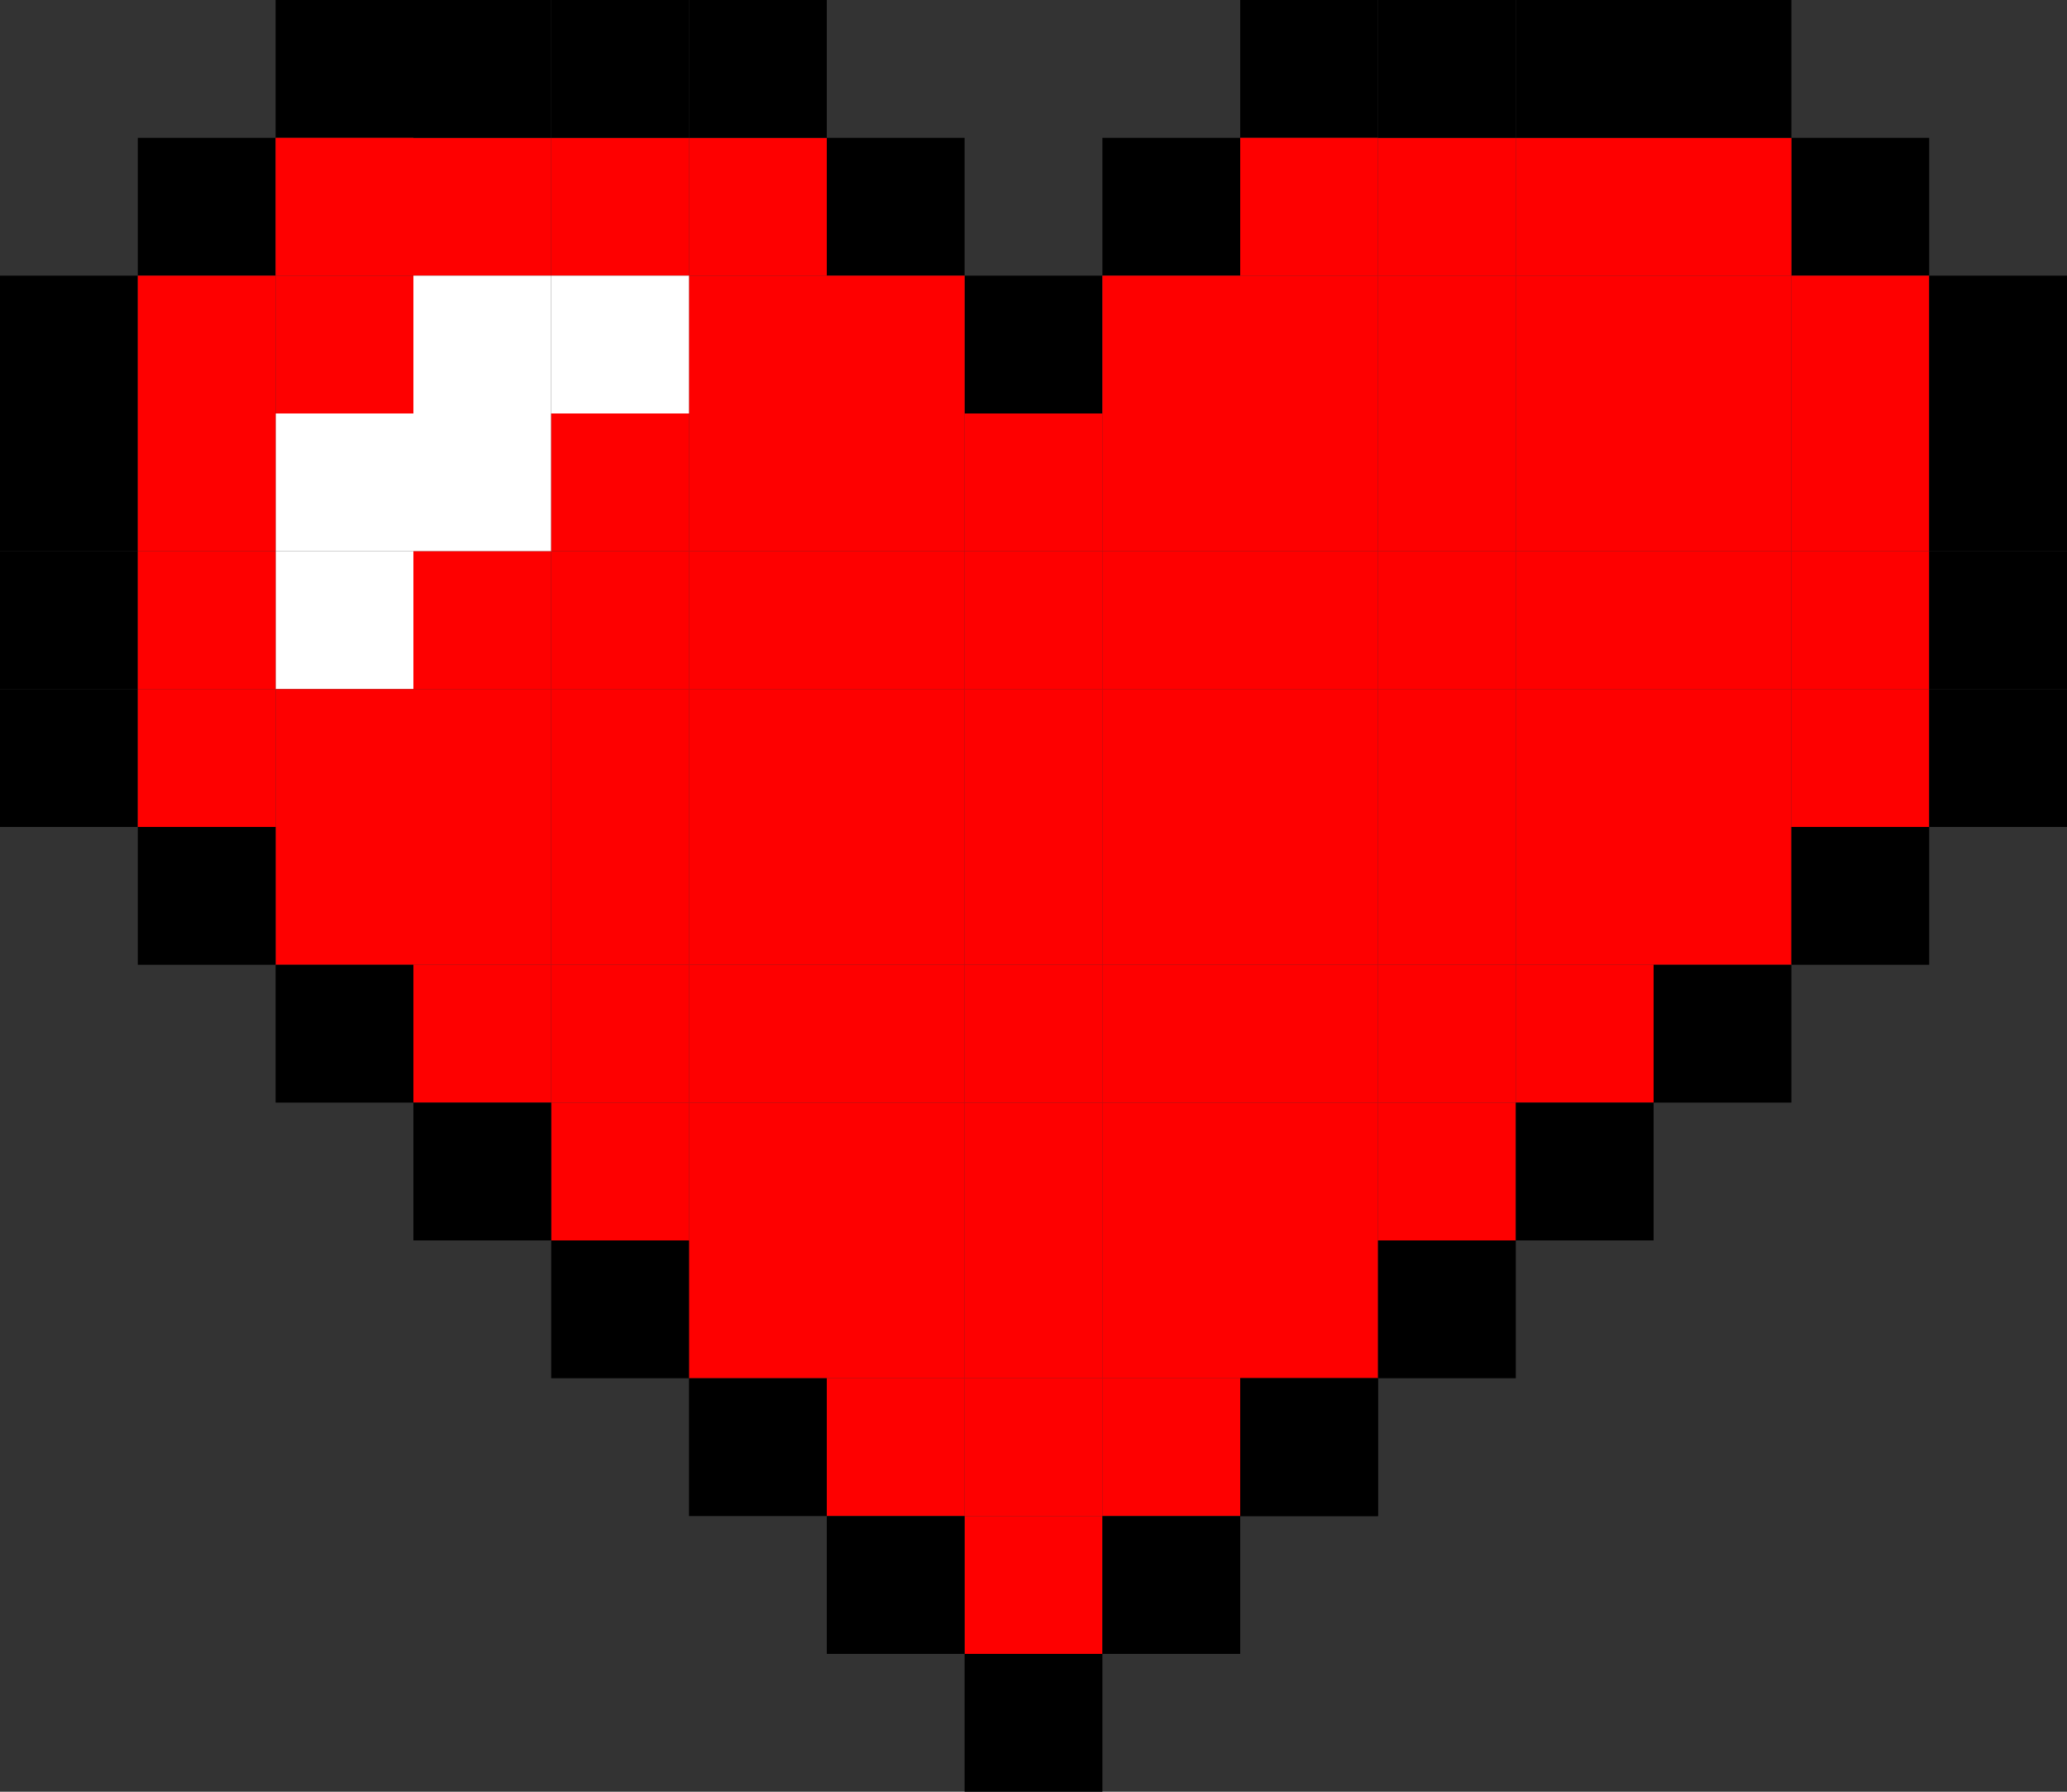 <svg width="750" height="650" viewBox="0 0 750 650" fill="none" xmlns="http://www.w3.org/2000/svg">
<rect x="0" y="0" width="750" height="650" fill="#333333" stroke="none"/>
<rect x="100" width="50" height="50" fill="black"/>
<rect x="450" width="50" height="50" fill="black"/>
<rect x="50" y="50" width="50" height="50" fill="black"/>
<rect x="300" y="50" width="50" height="50" fill="black"/>
<rect x="350" y="100" width="50" height="50" fill="black"/>
<rect x="400" y="50" width="50" height="50" fill="black"/>
<rect x="650" y="50" width="50" height="50" fill="black"/>
<rect y="100" width="50" height="50" fill="black"/>
<rect x="50" y="100" width="50" height="50" fill="#FE0000"/>
<rect x="300" y="100" width="50" height="50" fill="#FE0000"/>
<rect x="450" y="100" width="50" height="50" fill="#FE0000"/>
<rect x="500" y="50" width="50" height="50" fill="#FE0000"/>
<rect x="150" y="50" width="50" height="50" fill="#FE0000"/>
<rect x="150" y="100" width="50" height="50" fill="white"/>
<rect x="100" y="150" width="50" height="50" fill="white"/>
<rect x="100" y="200" width="50" height="50" fill="white"/>
<rect x="500" y="300" width="50" height="50" fill="#FE0000"/>
<rect x="550" y="100" width="50" height="50" fill="#FE0000"/>
<rect x="600" y="50" width="50" height="50" fill="#FE0000"/>
<rect x="250" y="50" width="50" height="50" fill="#FE0000"/>
<rect x="600" y="300" width="50" height="50" fill="#FE0000"/>
<rect x="650" y="100" width="50" height="50" fill="#FE0000"/>
<rect x="300" y="300" width="50" height="50" fill="#FE0000"/>
<rect x="200" y="300" width="50" height="50" fill="#FE0000"/>
<rect x="400" y="300" width="50" height="50" fill="#FE0000"/>
<rect x="250" y="100" width="50" height="50" fill="#FE0000"/>
<rect x="400" y="100" width="50" height="50" fill="#FE0000"/>
<rect x="450" y="50" width="50" height="50" fill="#FE0000"/>
<rect x="100" y="50" width="50" height="50" fill="#FE0000"/>
<rect x="100" y="100" width="50" height="50" fill="#FE0000"/>
<rect x="100" y="250" width="50" height="50" fill="#FE0000"/>
<rect x="450" y="300" width="50" height="50" fill="#FE0000"/>
<rect x="450" y="450" width="50" height="50" fill="#FE0000"/>
<rect x="500" y="100" width="50" height="50" fill="#FE0000"/>
<rect x="550" y="50" width="50" height="50" fill="#FE0000"/>
<rect x="200" y="50" width="50" height="50" fill="#FE0000"/>
<rect x="200" y="100" width="50" height="50" fill="white"/>
<rect x="150" y="150" width="50" height="50" fill="white"/>
<rect x="550" y="300" width="50" height="50" fill="#FE0000"/>
<rect x="600" y="100" width="50" height="50" fill="#FE0000"/>
<rect x="250" y="300" width="50" height="50" fill="#FE0000"/>
<rect x="150" y="300" width="50" height="50" fill="#FE0000"/>
<rect x="100" y="300" width="50" height="50" fill="#FE0000"/>
<rect x="350" y="300" width="50" height="50" fill="#FE0000"/>
<rect x="700" y="100" width="50" height="50" fill="black"/>
<rect y="150" width="50" height="50" fill="black"/>
<rect x="50" y="150" width="50" height="50" fill="#FE0000"/>
<rect x="300" y="150" width="50" height="50" fill="#FE0000"/>
<rect x="200" y="150" width="50" height="50" fill="#FE0000"/>
<rect x="450" y="150" width="50" height="50" fill="#FE0000"/>
<rect x="550" y="150" width="50" height="50" fill="#FE0000"/>
<rect x="650" y="150" width="50" height="50" fill="#FE0000"/>
<rect x="300" y="350" width="50" height="50" fill="#FE0000"/>
<rect x="200" y="350" width="50" height="50" fill="#FE0000"/>
<rect x="400" y="350" width="50" height="50" fill="#FE0000"/>
<rect x="250" y="150" width="50" height="50" fill="#FE0000"/>
<rect x="400" y="150" width="50" height="50" fill="#FE0000"/>
<rect x="350" y="150" width="50" height="50" fill="#FE0000"/>
<rect x="500" y="150" width="50" height="50" fill="#FE0000"/>
<rect x="600" y="150" width="50" height="50" fill="#FE0000"/>
<rect x="250" y="350" width="50" height="50" fill="#FE0000"/>
<rect x="150" y="350" width="50" height="50" fill="#FE0000"/>
<rect x="350" y="350" width="50" height="50" fill="#FE0000"/>
<rect x="700" y="150" width="50" height="50" fill="black"/>
<rect y="200" width="50" height="50" fill="black"/>
<rect x="50" y="200" width="50" height="50" fill="#FE0000"/>
<rect x="300" y="200" width="50" height="50" fill="#FE0000"/>
<rect x="200" y="200" width="50" height="50" fill="#FE0000"/>
<rect x="450" y="200" width="50" height="50" fill="#FE0000"/>
<rect x="450" y="350" width="50" height="50" fill="#FE0000"/>
<rect x="550" y="200" width="50" height="50" fill="#FE0000"/>
<rect x="550" y="350" width="50" height="50" fill="#FE0000"/>
<rect x="650" y="200" width="50" height="50" fill="#FE0000"/>
<rect x="300" y="400" width="50" height="50" fill="#FE0000"/>
<rect x="200" y="400" width="50" height="50" fill="#FE0000"/>
<rect x="300" y="500" width="50" height="50" fill="#FE0000"/>
<rect x="400" y="400" width="50" height="50" fill="#FE0000"/>
<rect x="400" y="500" width="50" height="50" fill="#FE0000"/>
<rect x="250" y="200" width="50" height="50" fill="#FE0000"/>
<rect x="150" y="200" width="50" height="50" fill="#FE0000"/>
<rect x="400" y="200" width="50" height="50" fill="#FE0000"/>
<rect x="350" y="200" width="50" height="50" fill="#FE0000"/>
<rect x="500" y="200" width="50" height="50" fill="#FE0000"/>
<rect x="500" y="350" width="50" height="50" fill="#FE0000"/>
<rect x="600" y="200" width="50" height="50" fill="#FE0000"/>
<rect x="250" y="400" width="50" height="50" fill="#FE0000"/>
<rect x="350" y="400" width="50" height="50" fill="#FE0000"/>
<rect x="350" y="500" width="50" height="50" fill="#FE0000"/>
<rect x="700" y="200" width="50" height="50" fill="black"/>
<rect y="250" width="50" height="50" fill="black"/>
<rect x="50" y="250" width="50" height="50" fill="#FE0000"/>
<rect x="300" y="250" width="50" height="50" fill="#FE0000"/>
<rect x="200" y="250" width="50" height="50" fill="#FE0000"/>
<rect x="450" y="250" width="50" height="50" fill="#FE0000"/>
<rect x="450" y="400" width="50" height="50" fill="#FE0000"/>
<rect x="550" y="250" width="50" height="50" fill="#FE0000"/>
<rect x="650" y="250" width="50" height="50" fill="#FE0000"/>
<rect x="300" y="450" width="50" height="50" fill="#FE0000"/>
<rect x="400" y="450" width="50" height="50" fill="#FE0000"/>
<rect x="250" y="250" width="50" height="50" fill="#FE0000"/>
<rect x="150" y="250" width="50" height="50" fill="#FE0000"/>
<rect x="400" y="250" width="50" height="50" fill="#FE0000"/>
<rect x="350" y="250" width="50" height="50" fill="#FE0000"/>
<rect x="500" y="250" width="50" height="50" fill="#FE0000"/>
<rect x="500" y="400" width="50" height="50" fill="#FE0000"/>
<rect x="600" y="250" width="50" height="50" fill="#FE0000"/>
<rect x="250" y="450" width="50" height="50" fill="#FE0000"/>
<rect x="350" y="450" width="50" height="50" fill="#FE0000"/>
<rect x="350" y="550" width="50" height="50" fill="#FE0000"/>
<rect x="700" y="250" width="50" height="50" fill="black"/>
<rect x="650" y="300" width="50" height="50" fill="black"/>
<rect x="600" y="350" width="50" height="50" fill="black"/>
<rect x="550" y="400" width="50" height="50" fill="black"/>
<rect x="500" y="450" width="50" height="50" fill="black"/>
<rect x="450" y="500" width="50" height="50" fill="black"/>
<rect x="450" y="500" width="50" height="50" fill="black"/>
<rect x="400" y="550" width="50" height="50" fill="black"/>
<rect x="50" y="300" width="50" height="50" fill="black"/>
<rect x="100" y="350" width="50" height="50" fill="black"/>
<rect x="150" y="400" width="50" height="50" fill="black"/>
<rect x="200" y="450" width="50" height="50" fill="black"/>
<rect x="250" y="500" width="50" height="50" fill="black"/>
<rect x="300" y="550" width="50" height="50" fill="black"/>
<rect x="350" y="600" width="50" height="50" fill="black"/>
<rect x="150" width="50" height="50" fill="black"/>
<rect x="500" width="50" height="50" fill="black"/>
<rect x="200" width="50" height="50" fill="black"/>
<rect x="550" width="50" height="50" fill="black"/>
<rect x="250" width="50" height="50" fill="black"/>
<rect x="600" width="50" height="50" fill="black"/>
</svg>

